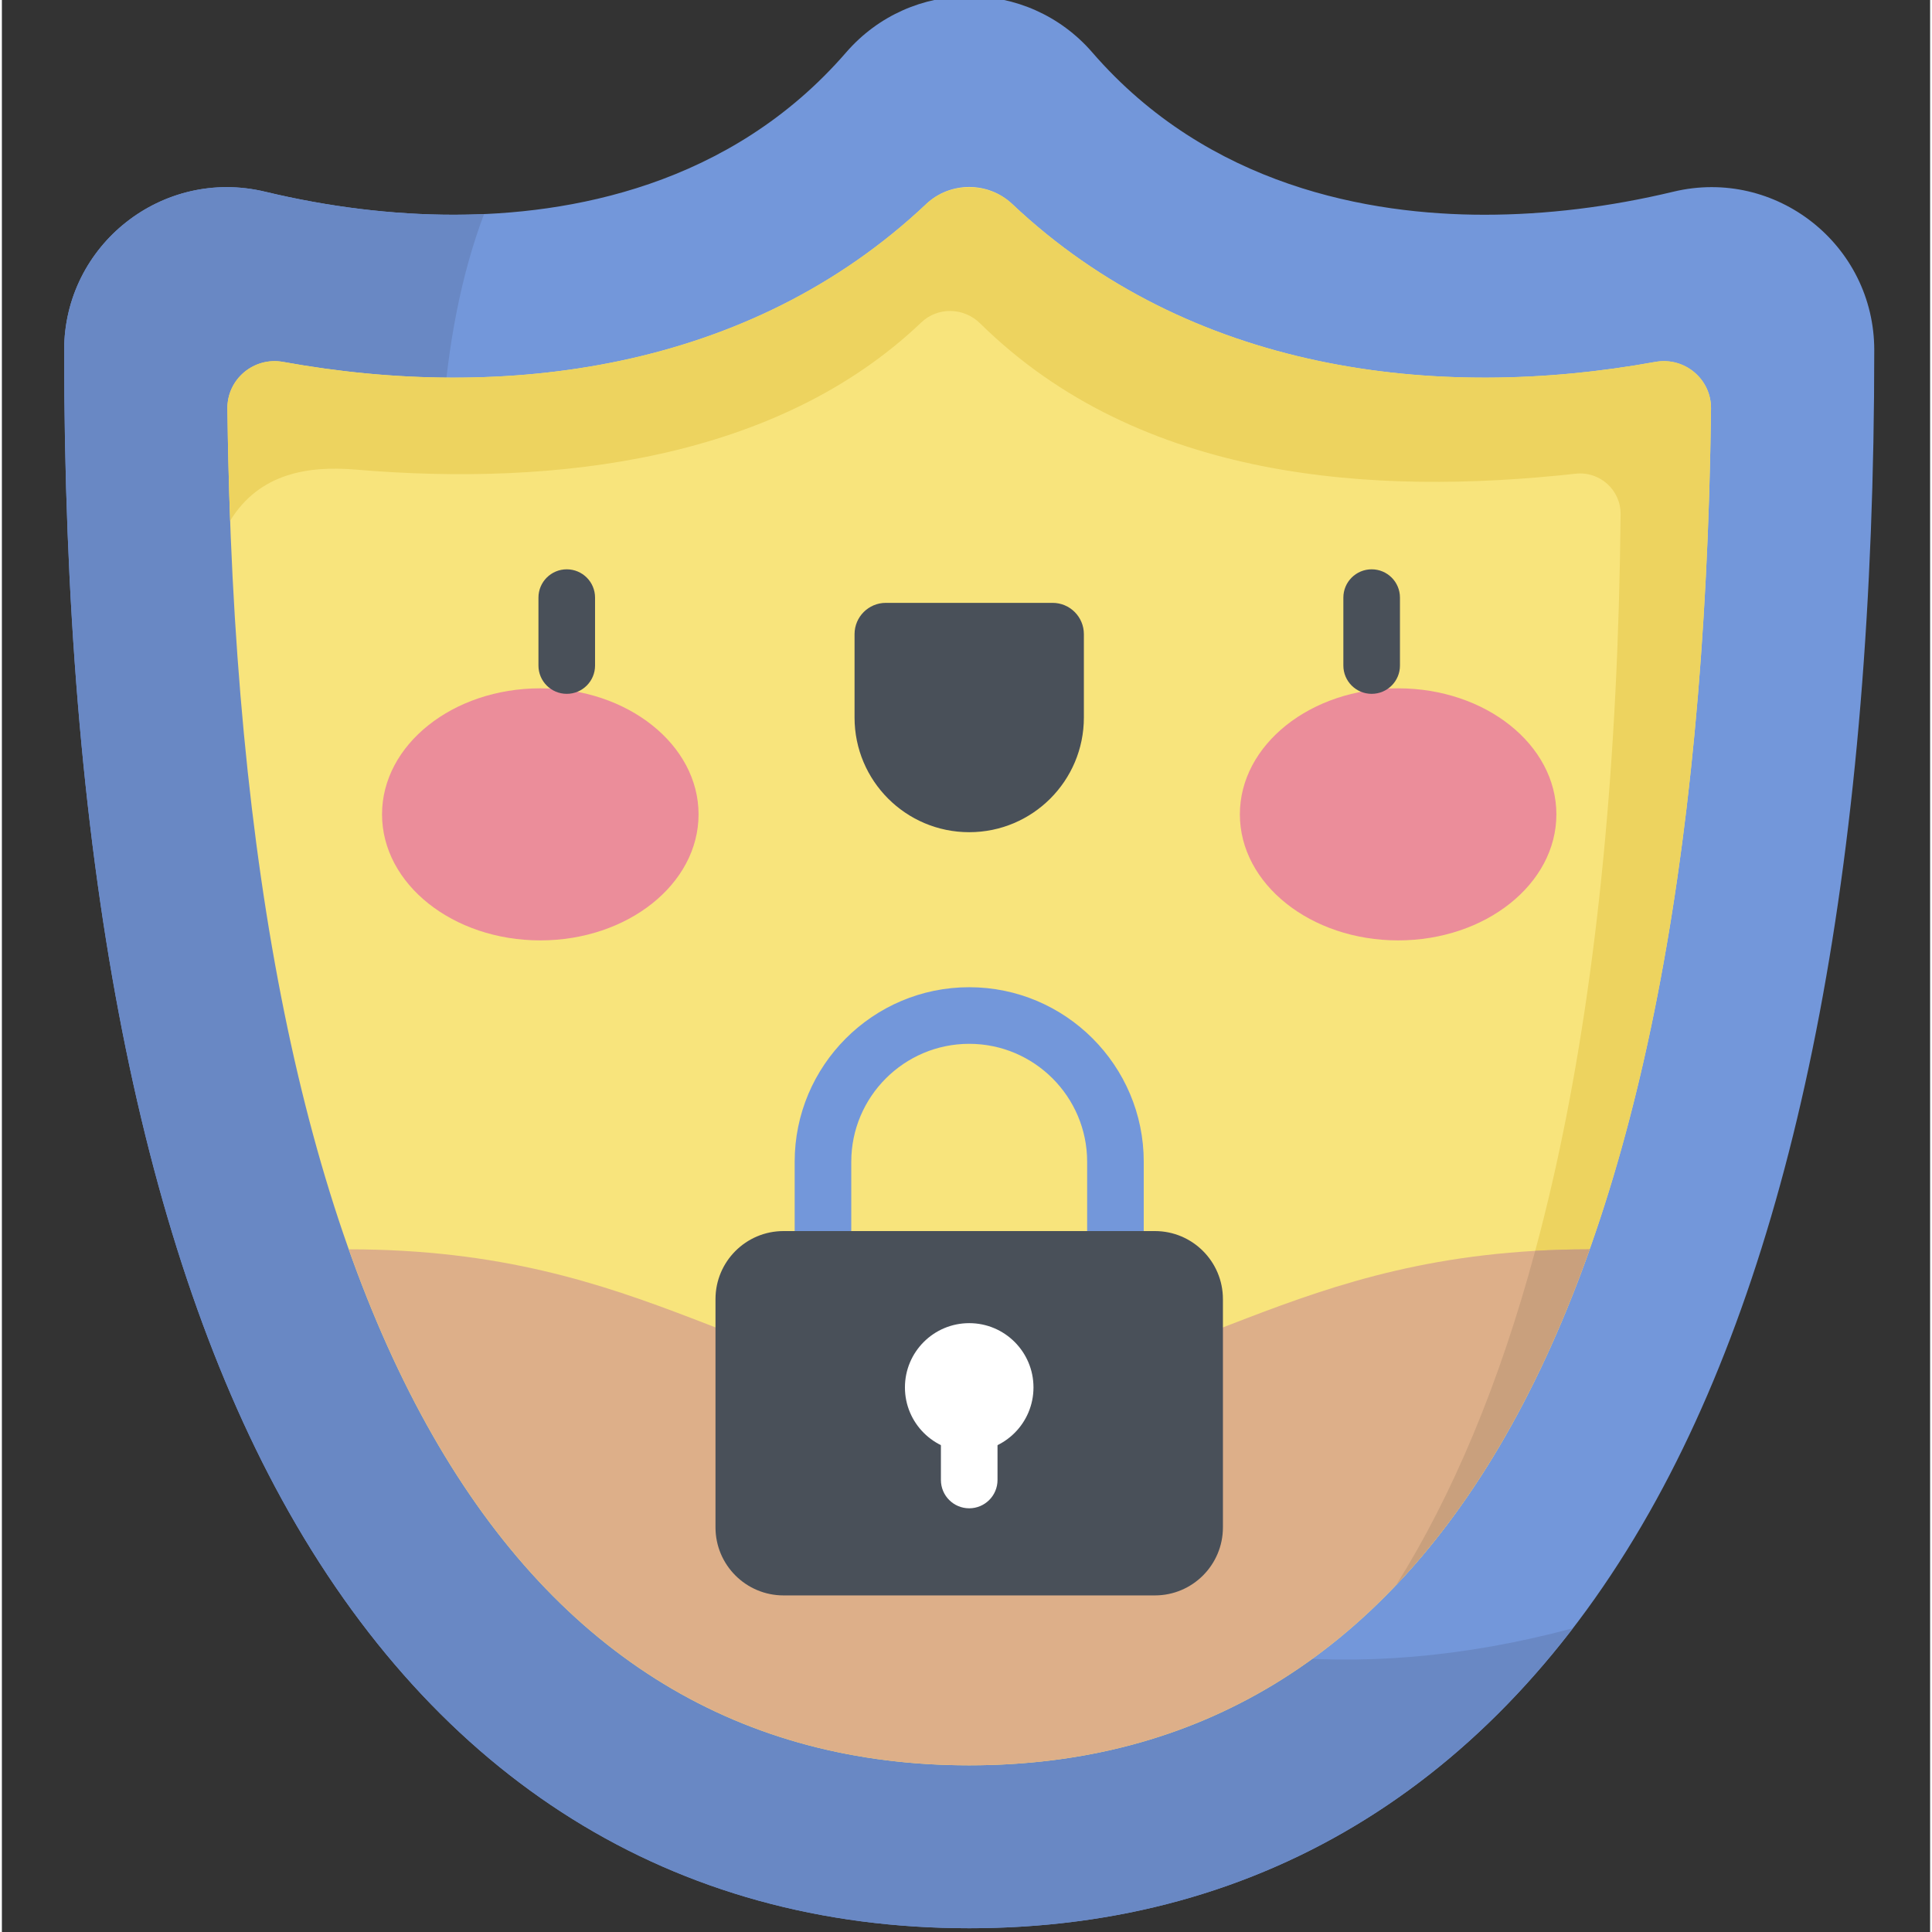 <svg height="511pt" viewBox="-16 1 511 512" width="511pt" xmlns="http://www.w3.org/2000/svg"><rect x="-16" y="1" width="511" height="512" fill="#333333" stroke="none"/><path d="m240.352 512c-78.352 0-141.332-39.281-182.137-113.602-38.297-69.75-57.715-172.238-57.715-304.617 0-27.914 26.09-48.488 53.238-41.98 16.906 4.055 33.738 6.109 50.031 6.109 30.426 0 73.16-7.465 103.953-43.008 17.215-19.871 48.043-19.871 65.258 0 30.793 35.547 73.523 43.008 103.949 43.008 16.301 0 33.133-2.055 50.035-6.109 27.145-6.508 53.234 14.066 53.234 41.98 0 132.379-19.418 234.863-57.715 304.617-40.801 74.32-103.785 113.602-182.133 113.602zm0 0" fill="#7397da"/><path d="m400.32 432.512c-234.688 62.852-336.539-247.953-288.539-374.781-2.746.117-5.426.18-8.012.18-16.293 0-33.125-2.055-50.031-6.109-27.145-6.508-53.238 14.066-53.238 41.98 0 132.379 19.418 234.863 57.715 304.617 40.805 74.32 103.785 113.602 182.137 113.602 65.328 0 119.957-27.332 159.969-79.488zm0 0" fill="#6988c4"/><path d="m240.352 468.828c120.043 0 193.637-113.438 196.586-359.52.094-7.883-7.07-13.793-14.824-12.387-58.371 10.582-123.43 2.465-170.387-41.871-6.355-6-16.398-6-22.75 0-46.957 44.336-112.02 52.453-170.387 41.871-7.758-1.406-14.922 4.504-14.828 12.387 2.949 246.082 76.543 359.52 196.59 359.52zm0 0" fill="#f8e47c"/><path d="m77.754 125.449c53.395 4.543 111.762-2.641 149.898-39 4.387-4.184 11.281-4 15.598.258 42.527 41.918 104.523 45.676 157.812 39.832 6.391-.703 11.973 4.309 11.914 10.734-1.227 130.738-22.238 224.359-59.445 283.723 51.738-54.602 81.551-156.887 83.406-311.672.094-7.844-6.977-13.828-14.695-12.426-58.398 10.617-123.52 2.523-170.512-41.844-6.219-5.871-16.539-5.871-22.758 0-46.984 44.363-112.098 52.461-170.492 41.848-7.719-1.402-14.812 4.574-14.715 12.418.117 10.125.371 20.004.73 29.68 7.715-12.621 20.75-14.613 33.258-13.551zm0 0" fill="#edd35f"/><path d="m168.625 216.812c0-18.445-18.777-33.398-41.941-33.398-23.164 0-41.941 14.953-41.941 33.398 0 18.449 18.777 33.402 41.941 33.402 23.164 0 41.941-14.953 41.941-33.402zm0 0" fill="#eb8d9a"/><path d="m395.957 216.812c0-18.445-18.777-33.398-41.938-33.398-23.164 0-41.941 14.953-41.941 33.398 0 18.449 18.777 33.402 41.941 33.402 23.16 0 41.938-14.953 41.938-33.402zm0 0" fill="#eb8d9a"/><g fill="#495059"><path d="m133.695 184.875c-4.141 0-7.5-3.355-7.5-7.5v-18c0-4.145 3.359-7.5 7.5-7.5 4.145 0 7.5 3.355 7.5 7.5v18c0 4.145-3.359 7.5-7.5 7.5zm0 0"/><path d="m240.352 221.539c-16.781 0-30.387-13.605-30.387-30.387v-22.094c0-4.582 3.715-8.293 8.293-8.293h44.184c4.582 0 8.297 3.711 8.297 8.293v22.094c0 16.781-13.605 30.387-30.387 30.387zm0 0"/><path d="m347.004 184.875c-4.141 0-7.5-3.355-7.5-7.5v-18c0-4.145 3.359-7.5 7.5-7.5 4.145 0 7.5 3.355 7.5 7.5v18c0 4.145-3.355 7.5-7.5 7.5zm0 0"/></g><path d="m240.352 468.828c74.789 0 131.543-44.039 164.426-136.746-80.527 0-106.848 36.48-164.426 36.48-57.578 0-83.902-36.48-164.426-36.48 32.879 92.707 89.637 136.746 164.426 136.746zm0 0" fill="#ddaf89"/><path d="m353.523 421.012c20.73-21.883 37.949-51.422 51.254-88.93-5.016 0-9.816.141-14.43.406-9.496 35.184-21.848 64.629-36.824 88.523zm0 0" fill="#c9a07d"/><path d="m279.105 334.746c-4.145 0-7.5-3.359-7.5-7.5v-18.367c0-17.23-14.023-31.254-31.254-31.254-17.234 0-31.254 14.023-31.254 31.254v18.367c0 4.141-3.359 7.5-7.5 7.5-4.145 0-7.5-3.359-7.5-7.5v-18.367c0-25.504 20.75-46.254 46.254-46.254 25.504 0 46.254 20.75 46.254 46.254v18.367c0 4.141-3.359 7.5-7.5 7.5zm0 0" fill="#7397da"/><path d="m289.555 327.246h-98.406c-9.961 0-18.035 8.074-18.035 18.035v60.484c0 9.961 8.074 18.035 18.035 18.035h98.406c9.957 0 18.031-8.074 18.031-18.035v-60.484c0-9.961-8.07-18.035-18.031-18.035zm0 0" fill="#495059"/><path d="m240.352 400.715c-4.145 0-7.5-3.355-7.5-7.5v-13.918c0-4.145 3.355-7.5 7.5-7.5 4.141 0 7.5 3.355 7.5 7.5v13.918c0 4.141-3.359 7.5-7.5 7.5zm0 0" fill="#fff"/><path d="m257.383 368.68c0 9.41-7.625 17.035-17.031 17.035-9.41 0-17.035-7.625-17.035-17.035 0-9.406 7.625-17.031 17.035-17.031 9.406 0 17.031 7.625 17.031 17.031zm0 0" fill="#fff"/></svg>
